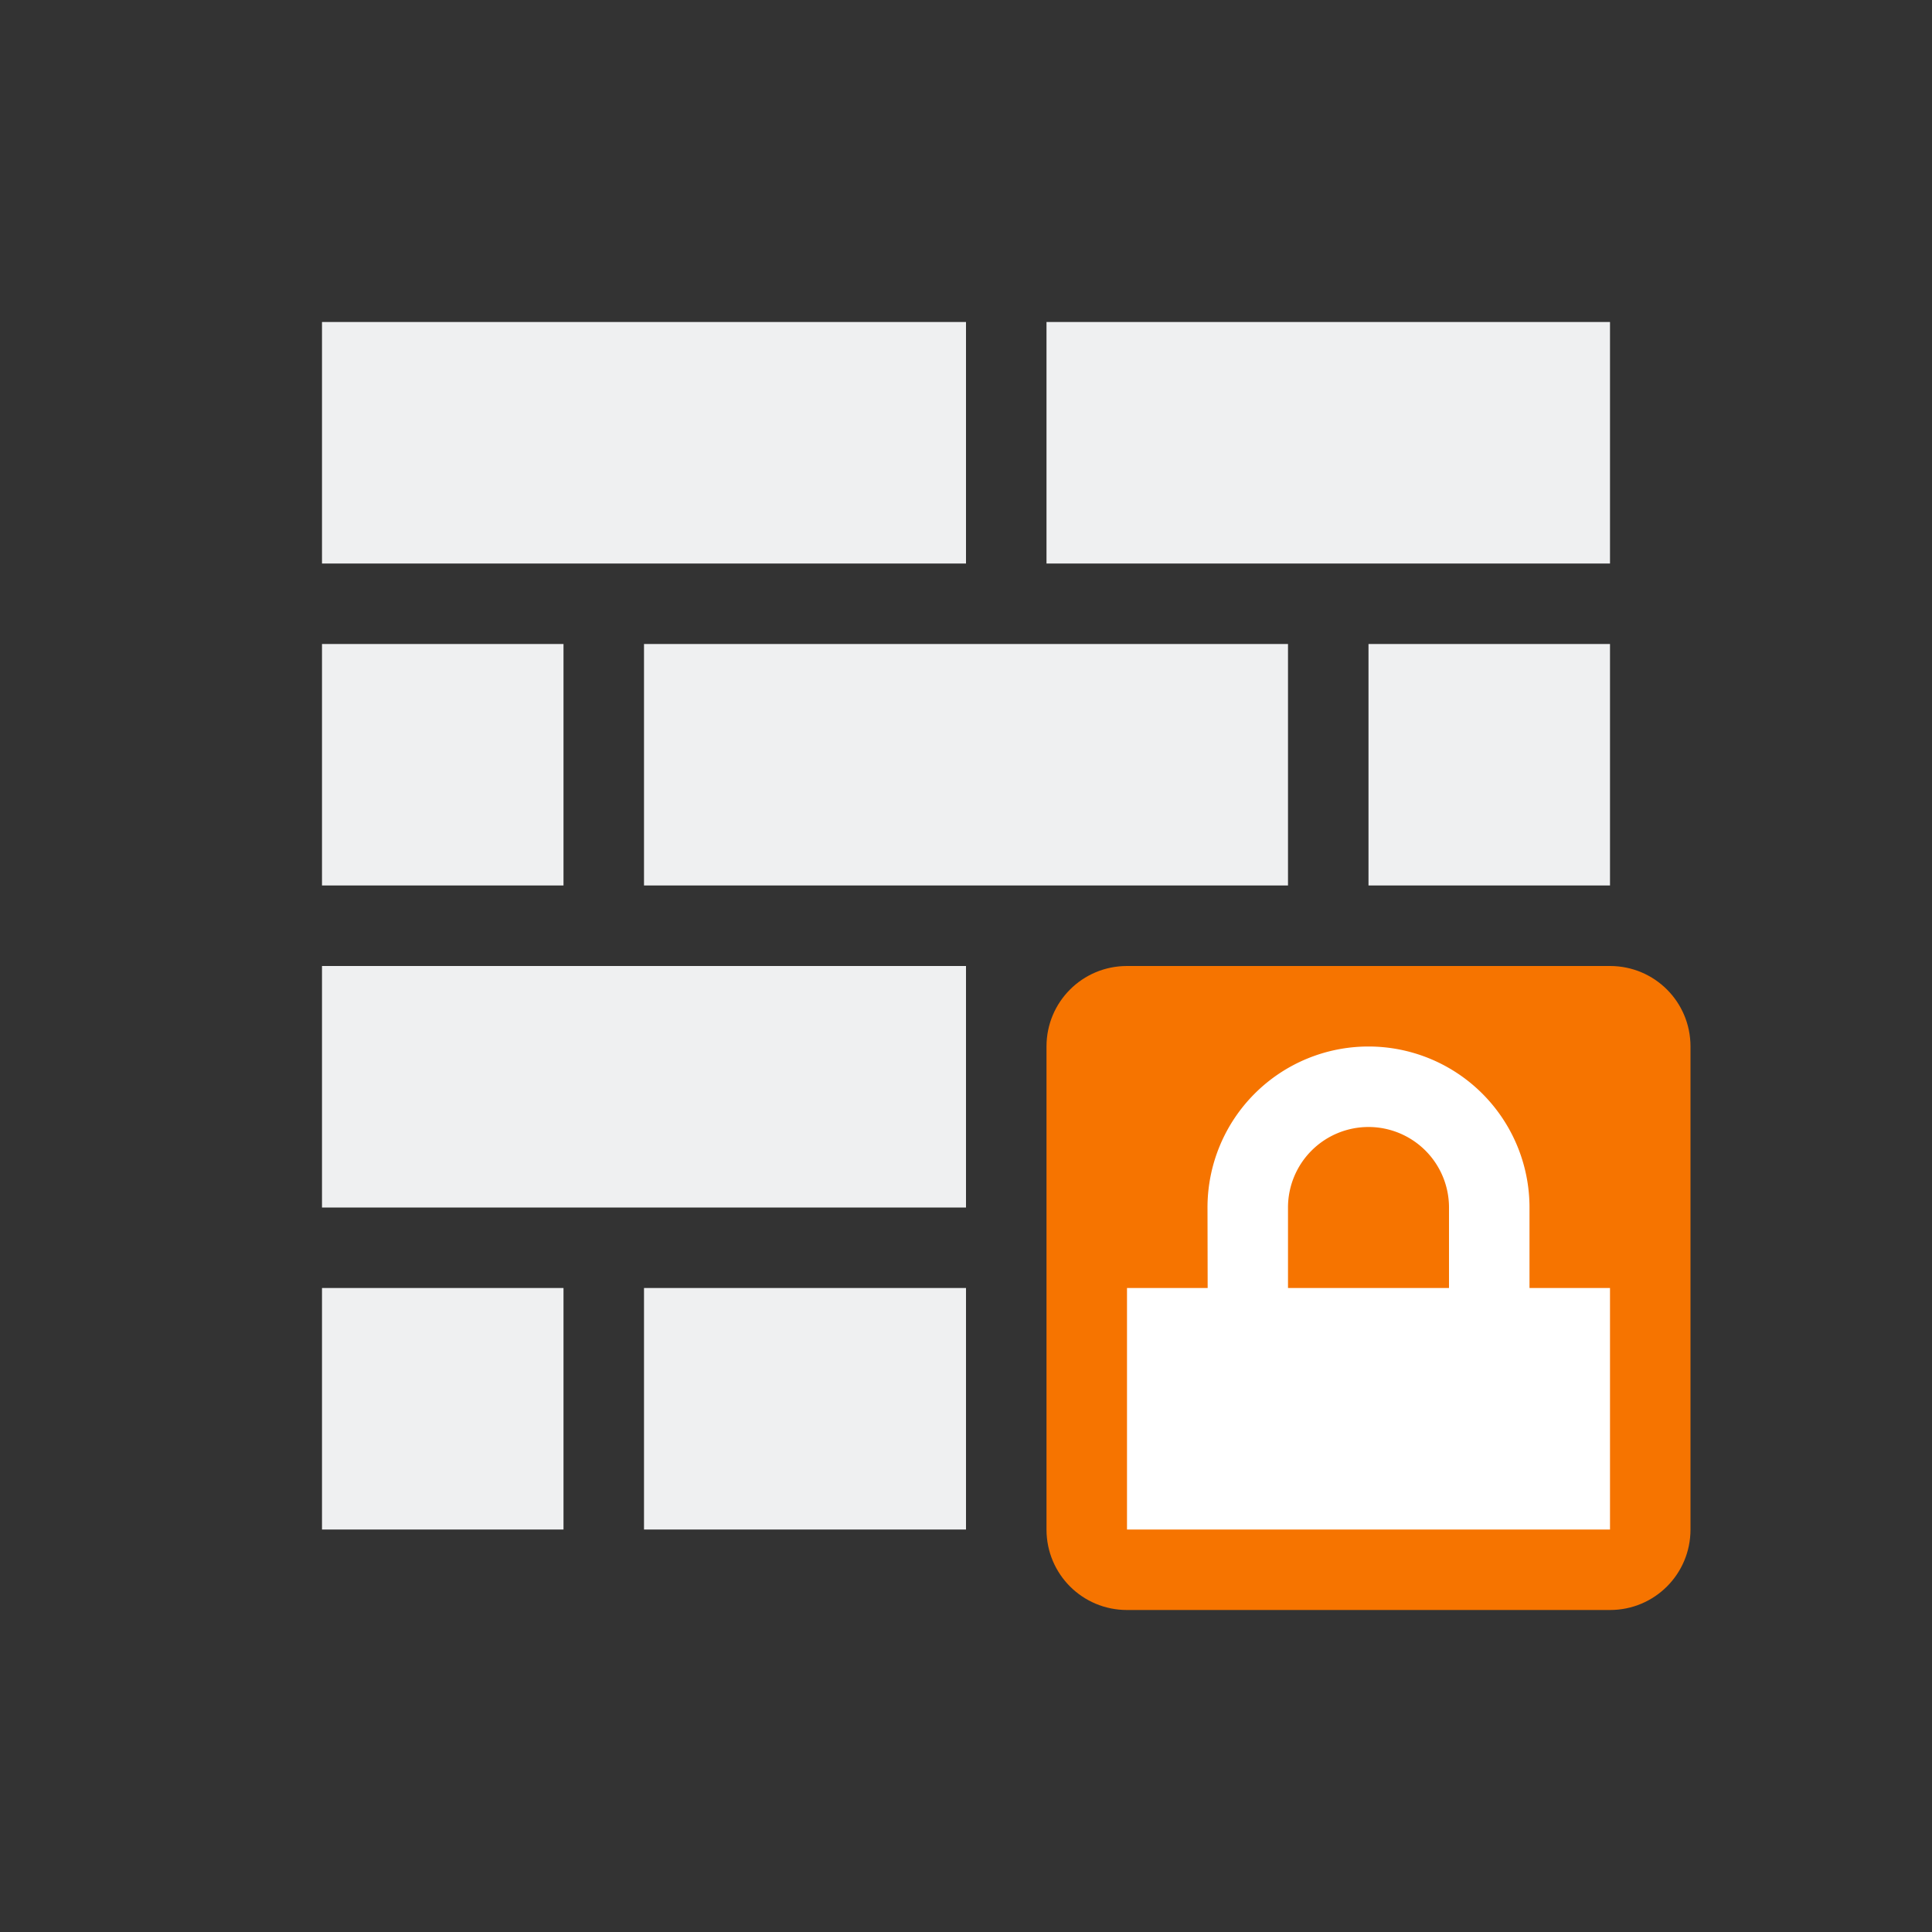 <svg xmlns="http://www.w3.org/2000/svg" height="24" width="24" viewBox="0 0 24 24">
  <rect x="0" y="0" width="24" height="24" fill="#333333" stroke="none"/>
  <defs id="defs1">
    <style type="text/css" id="current-color-scheme">
            .ColorScheme-Text {
                color:#eff0f1;
            }
            .ColorScheme-NeutralText {
                color:#f67400;
            }
        </style>
  </defs>
  <g transform="translate(1,1)">
    <path style="fill:currentColor;fill-opacity:1;stroke:none" class="ColorScheme-Text" d="M3 3v3h8V3zm9 0v3h7V3zM3 7v3h3V7zm4 0v3h8V7zm9 0v3h3V7zM3 11v3h8v-3zm0 4v3h3v-3zm4 0v3h4v-3z"/>
    <path style="fill:currentColor;fill-opacity:1;stroke:none" class="ColorScheme-NeutralText" d="M13 11c-.554 0-1 .446-1 1v6c0 .554.446 1 1 1h6c.554 0 1-.446 1-1v-6c0-.554-.446-1-1-1z"/>
    <path d="M16 12a2 2 0 0 0-2 2l.002 1H13v3h6v-3h-1v-1a2 2 0 0 0-2-2zm0 1a1 1 0 0 1 1 1v1h-2v-1a1 1 0 0 1 1-1z" fill="#fff"/>
  </g>
</svg>
